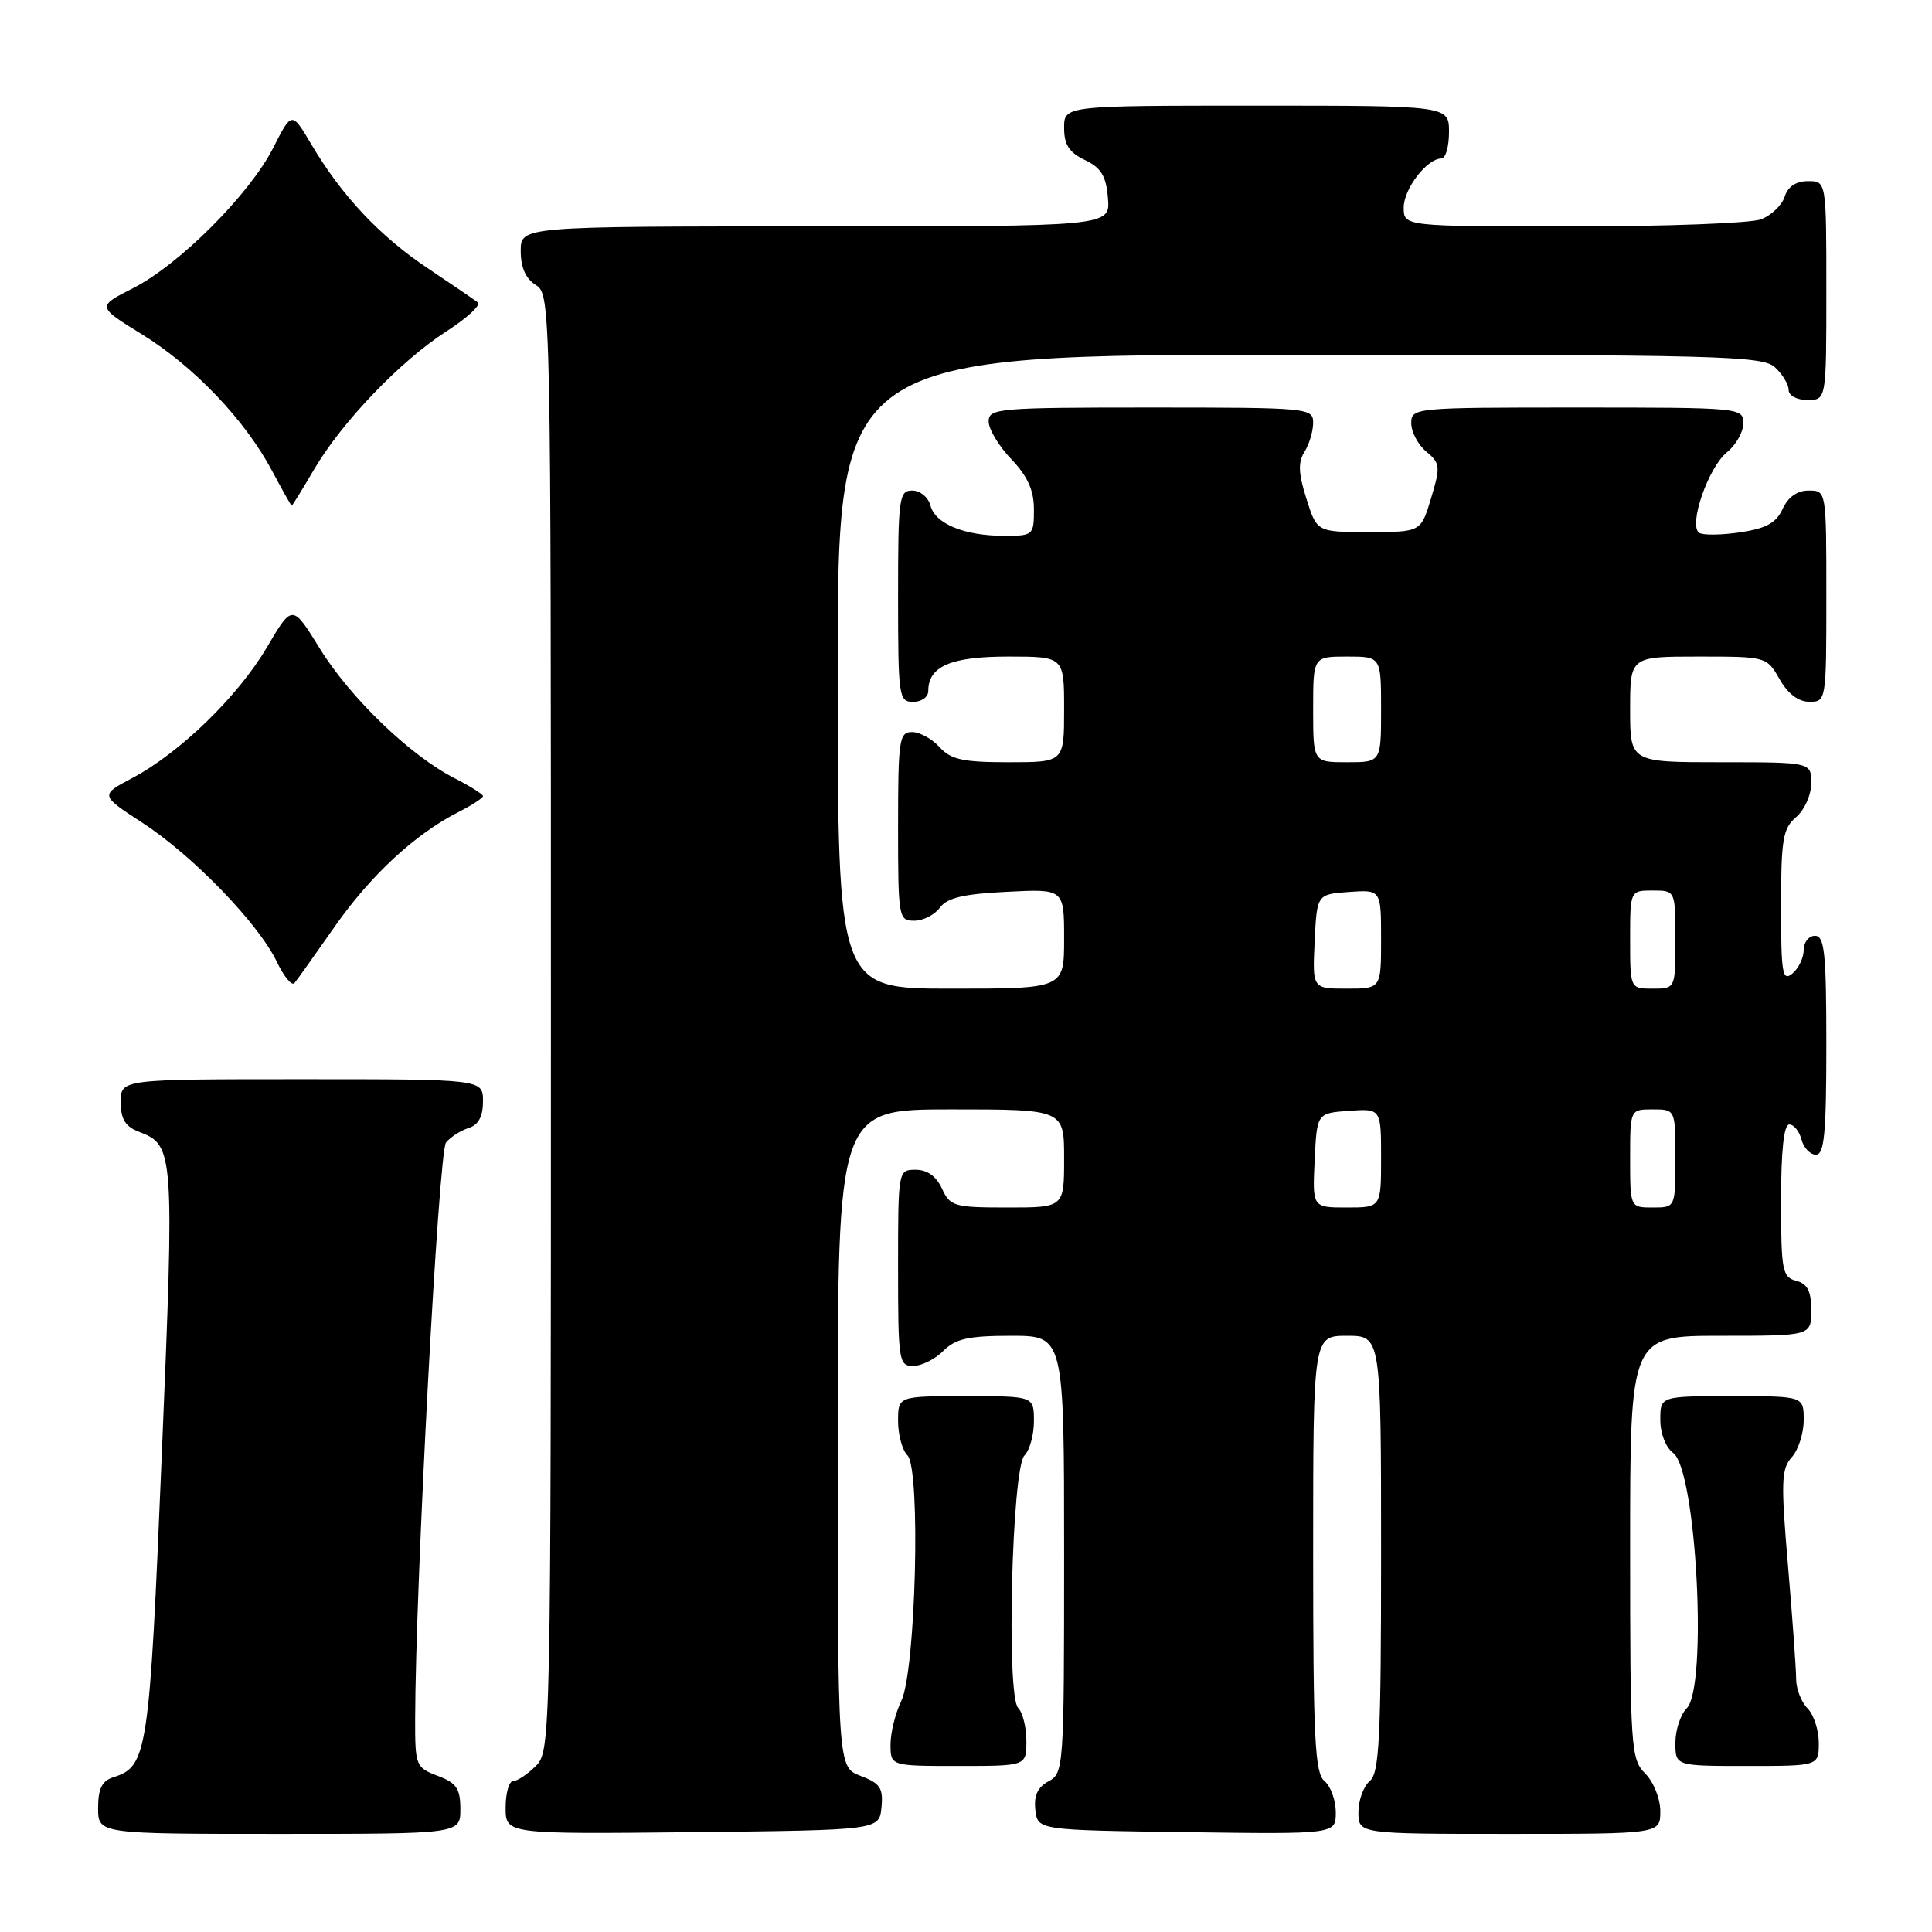 <?xml version="1.0" encoding="UTF-8" standalone="no"?>
<!DOCTYPE svg PUBLIC "-//W3C//DTD SVG 1.1//EN" "http://www.w3.org/Graphics/SVG/1.1/DTD/svg11.dtd" >
<svg xmlns="http://www.w3.org/2000/svg" xmlns:xlink="http://www.w3.org/1999/xlink" version="1.1" viewBox="0 0 256 256">
 <g >
 <path fill="currentColor"
d=" M 61.00 239.72 C 61.00 236.99 60.49 236.25 58.00 235.31 C 55.10 234.21 55.00 233.96 55.01 227.84 C 55.04 210.24 58.12 152.56 59.10 151.39 C 59.69 150.67 61.04 149.80 62.09 149.47 C 63.40 149.06 64.00 147.94 64.00 145.93 C 64.00 143.00 64.00 143.00 40.00 143.00 C 16.00 143.00 16.00 143.00 16.00 146.02 C 16.00 148.31 16.60 149.28 18.44 149.98 C 23.06 151.74 23.12 152.50 21.44 192.70 C 19.79 232.36 19.54 234.06 15.03 235.49 C 13.51 235.97 13.00 237.00 13.00 239.57 C 13.00 243.00 13.00 243.00 37.00 243.00 C 61.00 243.00 61.00 243.00 61.00 239.72 Z  M 116.80 239.49 C 117.05 236.93 116.63 236.30 114.05 235.32 C 111.00 234.17 111.00 234.17 111.00 190.59 C 111.00 147.00 111.00 147.00 126.00 147.00 C 141.00 147.00 141.00 147.00 141.00 153.50 C 141.00 160.00 141.00 160.00 133.48 160.00 C 126.43 160.00 125.89 159.84 124.82 157.50 C 124.08 155.87 122.86 155.00 121.34 155.00 C 119.01 155.00 119.00 155.04 119.00 168.00 C 119.00 180.33 119.10 181.00 121.00 181.00 C 122.10 181.00 123.90 180.10 125.00 179.00 C 126.62 177.38 128.33 177.00 134.00 177.00 C 141.00 177.00 141.00 177.00 141.00 205.96 C 141.00 234.19 140.95 234.96 138.94 236.03 C 137.49 236.81 136.97 237.93 137.19 239.82 C 137.50 242.50 137.50 242.50 157.25 242.77 C 177.00 243.04 177.00 243.04 177.00 240.14 C 177.00 238.55 176.32 236.68 175.50 236.00 C 174.23 234.95 174.00 230.33 174.00 205.88 C 174.00 177.00 174.00 177.00 178.50 177.00 C 183.00 177.00 183.00 177.00 183.00 205.88 C 183.00 230.33 182.77 234.95 181.50 236.00 C 180.68 236.68 180.00 238.54 180.00 240.12 C 180.00 243.00 180.00 243.00 200.00 243.00 C 220.00 243.00 220.00 243.00 220.00 240.00 C 220.00 238.33 219.11 236.11 218.00 235.00 C 216.10 233.10 216.00 231.67 216.00 205.00 C 216.00 177.00 216.00 177.00 228.00 177.00 C 240.00 177.00 240.00 177.00 240.00 173.62 C 240.00 171.07 239.50 170.10 238.00 169.71 C 236.17 169.23 236.00 168.35 236.00 159.09 C 236.00 152.46 236.37 149.00 237.09 149.00 C 237.70 149.00 238.42 149.90 238.71 151.00 C 239.00 152.10 239.86 153.00 240.62 153.00 C 241.73 153.00 242.00 150.18 242.00 138.50 C 242.00 126.28 241.76 124.00 240.50 124.00 C 239.68 124.00 239.00 124.84 239.00 125.88 C 239.00 126.91 238.32 128.32 237.50 129.00 C 236.18 130.09 236.00 129.01 236.00 120.11 C 236.00 111.22 236.24 109.77 238.00 108.27 C 239.11 107.32 240.00 105.32 240.00 103.78 C 240.00 101.00 240.00 101.00 228.00 101.00 C 216.00 101.00 216.00 101.00 216.00 94.00 C 216.00 87.00 216.00 87.00 225.05 87.00 C 234.05 87.00 234.10 87.01 235.80 89.99 C 236.89 91.92 238.30 92.99 239.75 92.99 C 241.98 93.00 242.00 92.85 242.00 79.00 C 242.00 65.00 242.00 65.00 239.66 65.00 C 238.15 65.00 236.93 65.86 236.21 67.43 C 235.37 69.28 234.04 70.02 230.62 70.53 C 228.16 70.90 225.71 70.94 225.17 70.61 C 223.68 69.69 226.33 61.96 228.83 59.93 C 230.02 58.97 231.00 57.24 231.00 56.09 C 231.00 54.03 230.65 54.00 209.00 54.00 C 187.35 54.00 187.00 54.03 187.00 56.09 C 187.00 57.24 187.90 58.93 188.99 59.84 C 190.84 61.38 190.89 61.82 189.63 66.00 C 188.28 70.50 188.28 70.50 181.39 70.50 C 174.50 70.50 174.50 70.50 173.11 66.09 C 172.04 62.73 171.98 61.26 172.86 59.86 C 173.49 58.85 174.00 57.12 174.00 56.01 C 174.00 54.06 173.38 54.00 152.50 54.00 C 132.24 54.00 131.00 54.11 131.00 55.85 C 131.00 56.87 132.35 59.12 134.00 60.84 C 136.17 63.11 137.00 64.96 137.00 67.49 C 137.00 70.91 136.90 71.00 133.07 71.00 C 127.79 71.00 123.92 69.41 123.29 66.99 C 123.00 65.89 121.92 65.00 120.88 65.00 C 119.13 65.00 119.00 65.96 119.00 79.00 C 119.00 92.33 119.10 93.00 121.00 93.00 C 122.10 93.00 123.00 92.36 123.00 91.57 C 123.00 88.29 125.98 87.00 133.57 87.00 C 141.00 87.00 141.00 87.00 141.00 94.00 C 141.00 101.00 141.00 101.00 133.65 101.00 C 127.58 101.00 126.00 100.65 124.50 99.00 C 123.50 97.90 121.86 97.00 120.85 97.00 C 119.15 97.00 119.00 98.02 119.00 109.50 C 119.00 121.61 119.07 122.00 121.14 122.00 C 122.32 122.00 123.85 121.22 124.54 120.27 C 125.49 118.97 127.67 118.45 133.40 118.17 C 141.00 117.78 141.00 117.78 141.00 124.39 C 141.00 131.00 141.00 131.00 126.00 131.00 C 111.00 131.00 111.00 131.00 111.00 89.00 C 111.00 47.00 111.00 47.00 172.17 47.00 C 227.69 47.00 233.51 47.15 235.17 48.65 C 236.18 49.57 237.00 50.92 237.00 51.65 C 237.00 52.42 238.07 53.00 239.50 53.00 C 242.00 53.00 242.00 53.00 242.00 38.50 C 242.00 24.00 242.00 24.00 239.57 24.00 C 237.99 24.00 236.91 24.72 236.48 26.06 C 236.12 27.19 234.71 28.54 233.35 29.06 C 231.99 29.58 220.77 30.00 208.43 30.00 C 186.00 30.00 186.00 30.00 186.00 27.50 C 186.00 25.02 189.09 21.00 191.00 21.00 C 191.55 21.00 192.00 19.43 192.00 17.50 C 192.00 14.00 192.00 14.00 166.50 14.00 C 141.00 14.00 141.00 14.00 141.00 16.95 C 141.00 19.17 141.67 20.21 143.75 21.20 C 145.91 22.23 146.57 23.31 146.81 26.26 C 147.12 30.00 147.12 30.00 108.06 30.00 C 69.00 30.00 69.00 30.00 69.00 33.26 C 69.00 35.44 69.66 36.93 71.00 37.77 C 72.98 39.00 73.00 40.10 73.00 135.51 C 73.00 230.67 72.97 232.03 71.00 234.00 C 69.90 235.10 68.55 236.00 68.00 236.00 C 67.45 236.00 67.00 237.58 67.00 239.52 C 67.00 243.03 67.00 243.03 91.75 242.77 C 116.50 242.50 116.50 242.50 116.80 239.49 Z  M 136.00 230.70 C 136.00 228.88 135.51 226.91 134.91 226.31 C 133.32 224.72 134.08 194.51 135.75 192.85 C 136.44 192.16 137.00 190.12 137.00 188.30 C 137.00 185.00 137.00 185.00 128.00 185.00 C 119.00 185.00 119.00 185.00 119.00 188.30 C 119.00 190.12 119.56 192.16 120.24 192.84 C 122.03 194.63 121.35 221.44 119.42 225.40 C 118.64 227.00 118.00 229.59 118.00 231.15 C 118.00 234.00 118.00 234.00 127.00 234.00 C 136.00 234.00 136.00 234.00 136.00 230.70 Z  M 241.00 230.93 C 241.00 229.24 240.32 227.18 239.50 226.36 C 238.68 225.53 238.00 223.79 238.00 222.48 C 238.00 221.18 237.51 214.42 236.92 207.47 C 235.97 196.36 236.03 194.62 237.42 193.09 C 238.29 192.13 239.00 189.92 239.00 188.17 C 239.00 185.00 239.00 185.00 229.50 185.00 C 220.00 185.00 220.00 185.00 220.00 188.14 C 220.00 189.95 220.73 191.81 221.71 192.53 C 224.78 194.78 226.30 223.55 223.50 226.36 C 222.68 227.18 222.00 229.24 222.00 230.93 C 222.00 234.00 222.00 234.00 231.50 234.00 C 241.00 234.00 241.00 234.00 241.00 230.93 Z  M 44.33 122.81 C 49.13 115.96 55.00 110.52 60.75 107.60 C 62.54 106.69 64.00 105.74 64.00 105.49 C 64.00 105.24 62.29 104.17 60.20 103.10 C 54.36 100.12 46.41 92.47 42.38 85.94 C 38.74 80.04 38.74 80.04 35.37 85.77 C 31.52 92.29 23.85 99.74 17.54 103.09 C 13.25 105.36 13.25 105.36 18.88 109.03 C 25.55 113.37 34.26 122.39 36.67 127.42 C 37.61 129.40 38.67 130.68 39.02 130.26 C 39.37 129.84 41.76 126.49 44.33 122.81 Z  M 41.59 62.25 C 45.28 55.94 53.08 47.80 59.18 43.89 C 61.89 42.14 63.75 40.43 63.31 40.07 C 62.86 39.72 59.88 37.69 56.69 35.55 C 50.33 31.31 45.25 25.90 41.25 19.12 C 38.66 14.75 38.66 14.75 36.21 19.58 C 33.07 25.75 23.78 35.06 17.62 38.19 C 12.84 40.62 12.84 40.62 18.84 44.32 C 25.70 48.55 32.50 55.69 36.05 62.39 C 37.40 64.92 38.57 67.00 38.65 67.00 C 38.74 67.00 40.06 64.86 41.59 62.25 Z  M 174.20 153.75 C 174.50 147.50 174.50 147.50 178.75 147.19 C 183.00 146.89 183.00 146.89 183.00 153.44 C 183.00 160.00 183.00 160.00 178.45 160.00 C 173.90 160.00 173.90 160.00 174.20 153.75 Z  M 216.00 153.50 C 216.00 147.00 216.00 147.00 219.00 147.00 C 222.00 147.00 222.00 147.00 222.00 153.50 C 222.00 160.00 222.00 160.00 219.00 160.00 C 216.00 160.00 216.00 160.00 216.00 153.50 Z  M 174.20 124.75 C 174.50 118.50 174.50 118.50 178.75 118.19 C 183.00 117.89 183.00 117.89 183.00 124.44 C 183.00 131.00 183.00 131.00 178.45 131.00 C 173.90 131.00 173.90 131.00 174.20 124.75 Z  M 216.00 124.50 C 216.00 118.00 216.00 118.00 219.00 118.00 C 222.00 118.00 222.00 118.00 222.00 124.50 C 222.00 131.00 222.00 131.00 219.00 131.00 C 216.00 131.00 216.00 131.00 216.00 124.50 Z  M 174.00 94.00 C 174.00 87.00 174.00 87.00 178.50 87.00 C 183.00 87.00 183.00 87.00 183.00 94.00 C 183.00 101.00 183.00 101.00 178.50 101.00 C 174.00 101.00 174.00 101.00 174.00 94.00 Z "/>
</g>
</svg>
